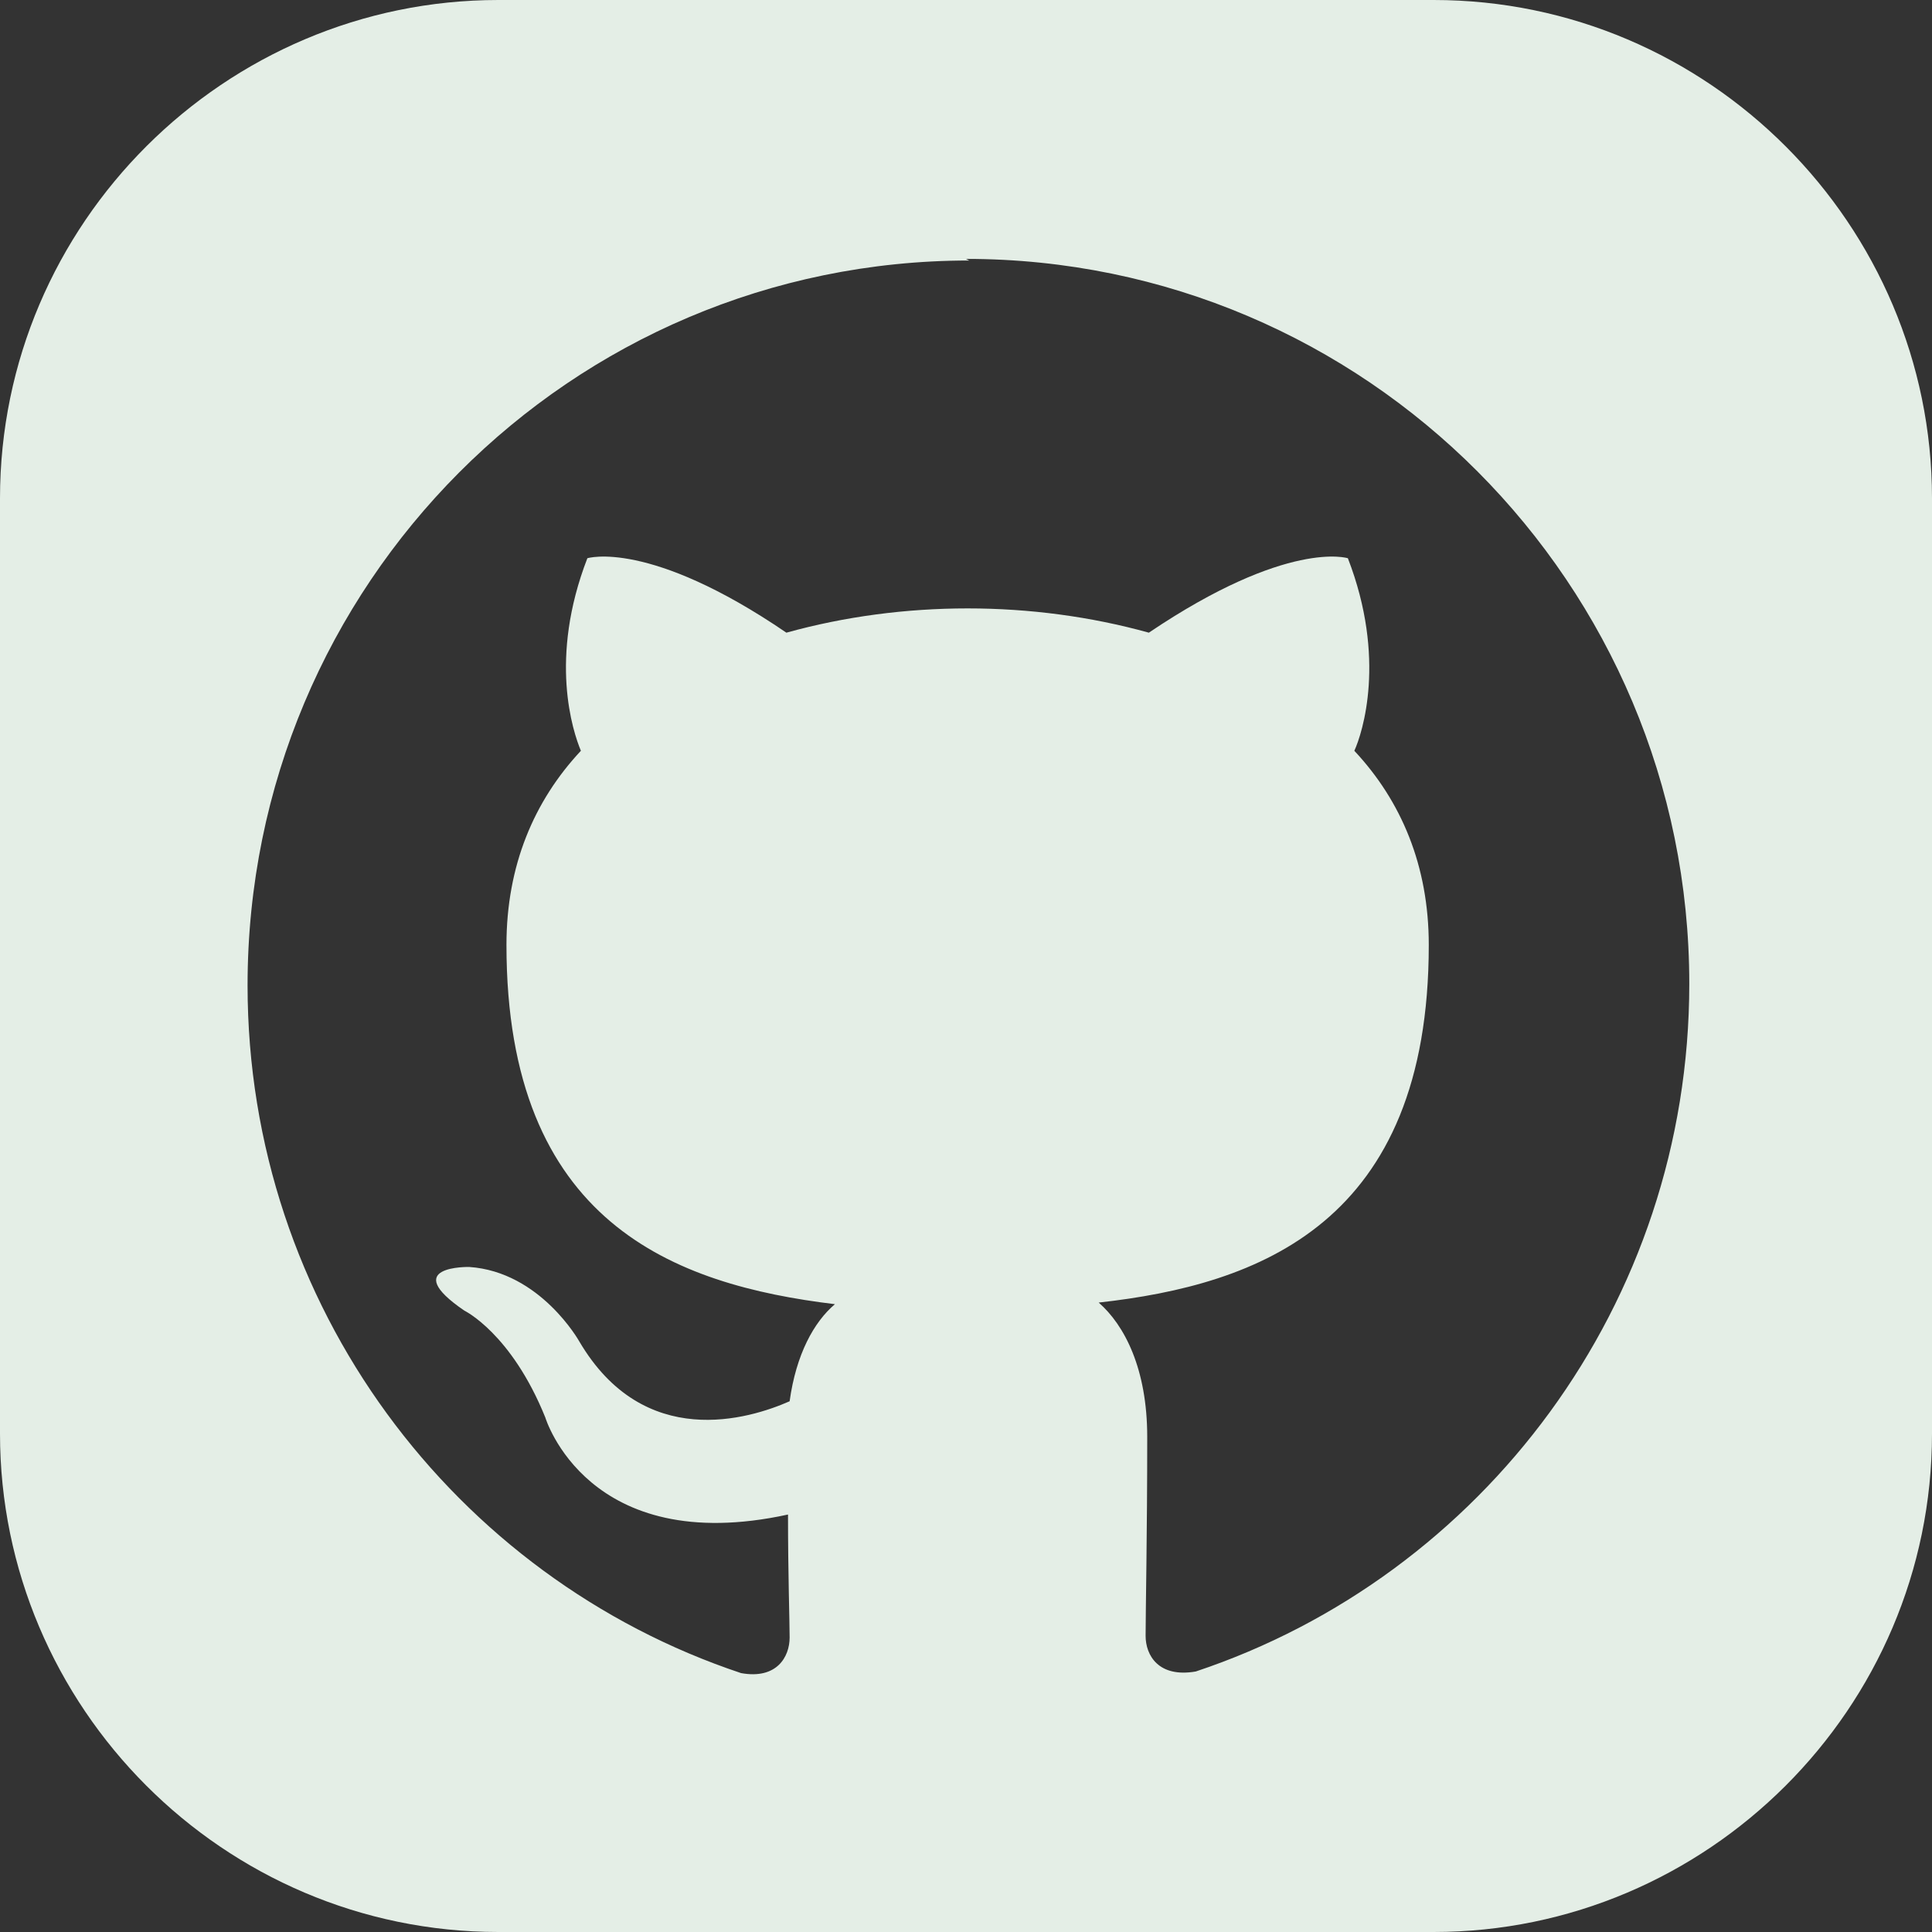 <?xml version="1.0" encoding="UTF-8"?>
<!DOCTYPE svg PUBLIC "-//W3C//DTD SVG 1.1//EN" "http://www.w3.org/Graphics/SVG/1.1/DTD/svg11.dtd">
<!-- Creator: CorelDRAW -->
<svg xmlns="http://www.w3.org/2000/svg" xml:space="preserve" width="7.75mm" height="7.75mm" version="1.1" style="shape-rendering:geometricPrecision; text-rendering:geometricPrecision; image-rendering:optimizeQuality; fill-rule:evenodd; clip-rule:evenodd"
viewBox="0 0 11.94 11.94"
 xmlns:xlink="http://www.w3.org/1999/xlink"
 xmlns:xodm="http://www.corel.com/coreldraw/odm/2003">
 <rect x="0" y="0" width="11.94" height="11.94" fill="#333333" stroke="none"/>
 <defs>
  <style type="text/css">
   <![CDATA[
    .fil0 {fill:#E4EEE6}
   ]]>
  </style>
 </defs>
 <g id="Layer_x0020_1">
  <path class="fil0" d="M3.08 0l5.78 0c1.7,0 3.08,1.39 3.08,3.08l0 5.78c0,1.7 -1.39,3.08 -3.08,3.08l-5.78 0c-1.7,0 -3.08,-1.39 -3.08,-3.08l0 -5.78c0,-1.7 1.39,-3.08 3.08,-3.08zm2.89 1.6c2.47,0 4.47,2.01 4.47,4.48 0,1.98 -1.28,3.66 -3.05,4.25 -0.23,0.04 -0.31,-0.1 -0.31,-0.22 0,-0.15 0.01,-0.63 0.01,-1.23 0,-0.42 -0.14,-0.69 -0.3,-0.83 0.99,-0.11 2.04,-0.49 2.04,-2.21 0,-0.49 -0.17,-0.89 -0.46,-1.2 0.05,-0.11 0.2,-0.57 -0.04,-1.19 0,0 -0.37,-0.12 -1.23,0.46 -0.36,-0.1 -0.74,-0.15 -1.12,-0.15 -0.38,0 -0.76,0.05 -1.12,0.15 -0.85,-0.58 -1.23,-0.46 -1.23,-0.46 -0.24,0.62 -0.09,1.07 -0.04,1.19 -0.29,0.31 -0.46,0.71 -0.46,1.2 0,1.72 1.04,2.1 2.03,2.22 -0.13,0.11 -0.24,0.31 -0.28,0.6 -0.25,0.11 -0.9,0.31 -1.3,-0.37 0,0 -0.24,-0.43 -0.68,-0.46 0,0 -0.44,-0.01 -0.03,0.27 0,0 0.29,0.14 0.5,0.66 0,0 0.26,0.87 1.5,0.6 0,0.37 0.01,0.66 0.01,0.76 0,0.12 -0.08,0.26 -0.3,0.22 -1.77,-0.59 -3.05,-2.27 -3.05,-4.25 0,-2.48 2,-4.48 4.46,-4.48z"/>
 </g>
</svg>
